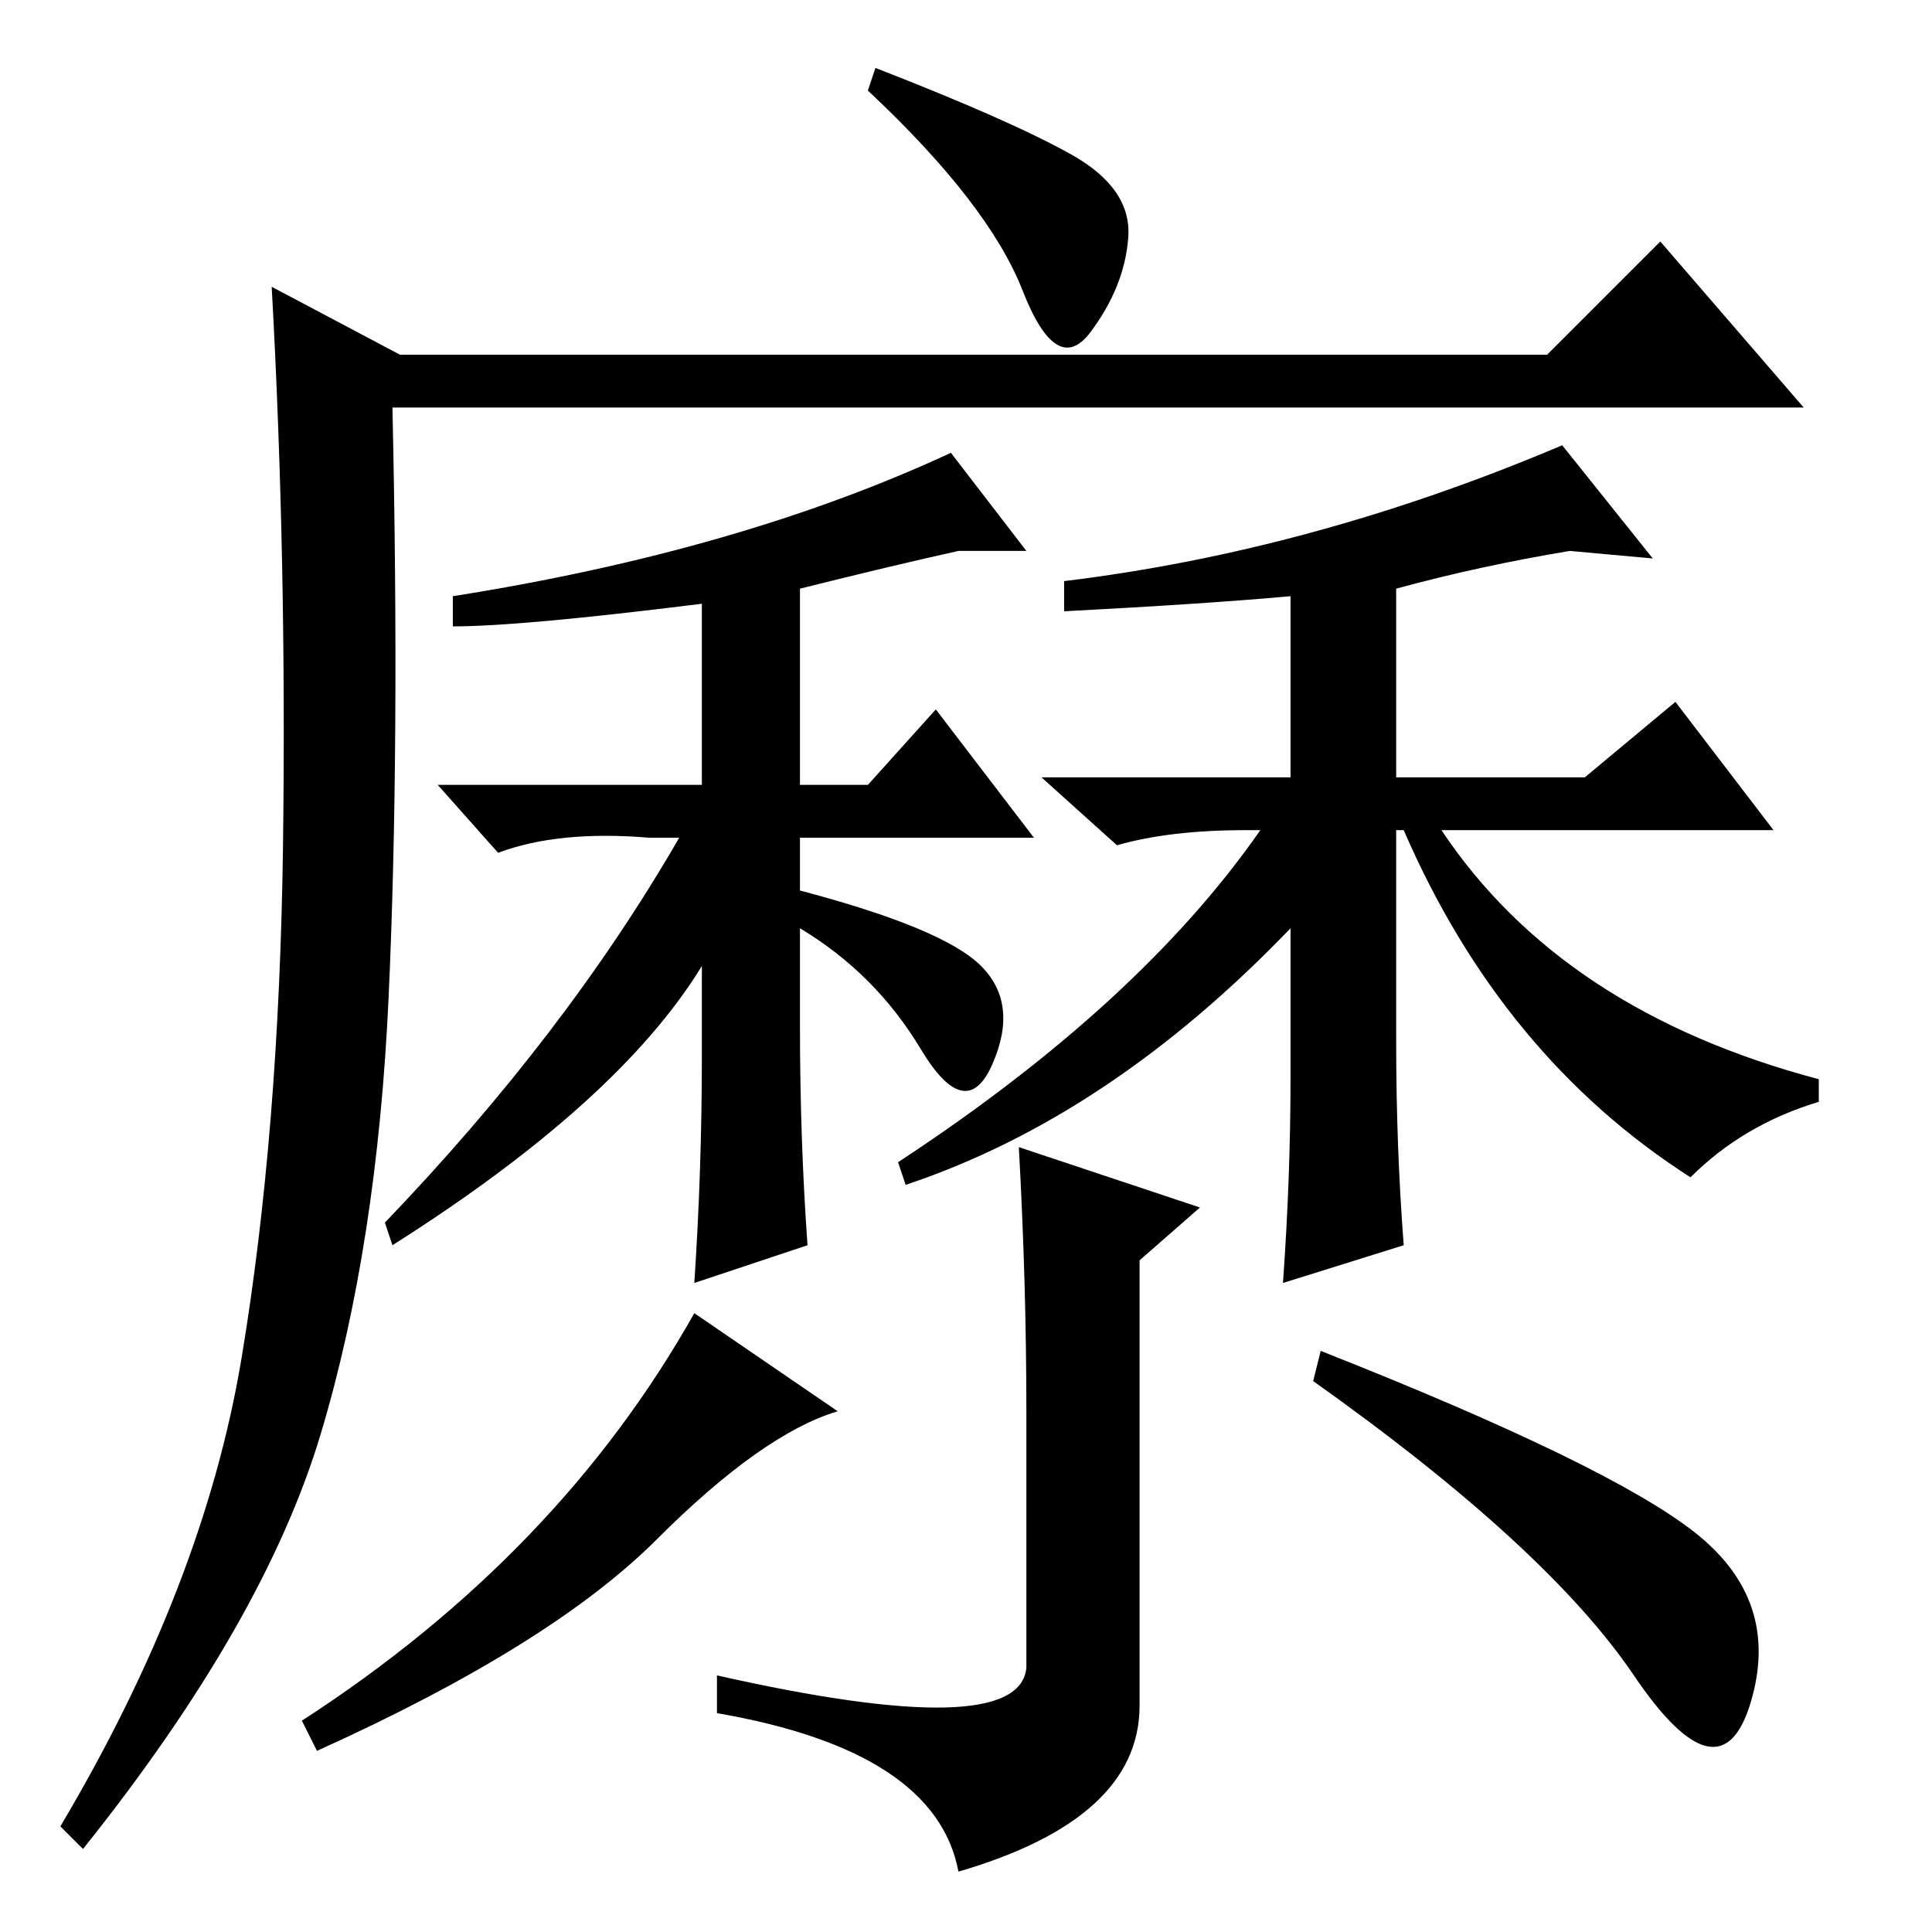 <?xml version="1.0" standalone="no"?>
<!DOCTYPE svg PUBLIC "-//W3C//DTD SVG 1.1//EN" "http://www.w3.org/Graphics/SVG/1.1/DTD/svg11.dtd" >
<svg xmlns="http://www.w3.org/2000/svg" xmlns:xlink="http://www.w3.org/1999/xlink" version="1.1" viewBox="0 -36 256 256">
  <g transform="matrix(1 0 0 -1 0 220)">
   <path fill="currentColor"
d="M53 209h152l15 15l19 -22h-187q1 -45 -0.5 -78t-9 -58t-31.5 -55l-3 3q19 32 24 62t5.5 68t-1.5 74zM142 235.5q8 -4.5 7.5 -11t-5 -12.5t-9 5.5t-20.5 26.5l1 3q18 -7 26 -11.5zM86 145q-12 1 -20 -2l-8 9h35v24q-24 -3 -33 -3v4q38 6 66 19l10 -13h-9q-9 -2 -21 -5v-26
h9l9 10l13 -17h-31v-7q19 -5 24 -10t1.5 -13t-9.5 2t-16 16v-13q0 -15 1 -29l-15 -5q1 15 1 30v12q-11 -18 -41 -37l-1 3q24 25 39 51h-4zM185 178v-25h25l12 10l13 -17h-44q16 -24 50 -33v-3q-10 -3 -17 -10q-25 16 -38 46h-1v-28q0 -14 1 -27l-16 -5q1 14 1 27v20
q-24 -25 -51 -34l-1 3q32 21 48 44h-2q-10 0 -17 -2l-10 9h33v24q-11 -1 -30 -2v4q33 4 66 18l12 -15l-11 1q-12 -2 -23 -5zM159 96l-8 -7v-59q0 -15 -24 -22q-3 16 -32 21v5q40 -9 41 1v34q0 17 -1 35zM92 82l19 -13q-10 -3 -24 -17t-45 -28l-2 4q34 22 52 54zM175 77
q38 -15 49.5 -24t7.5 -22.5t-15.5 3.5t-42.5 39z" />
  </g>

</svg>
